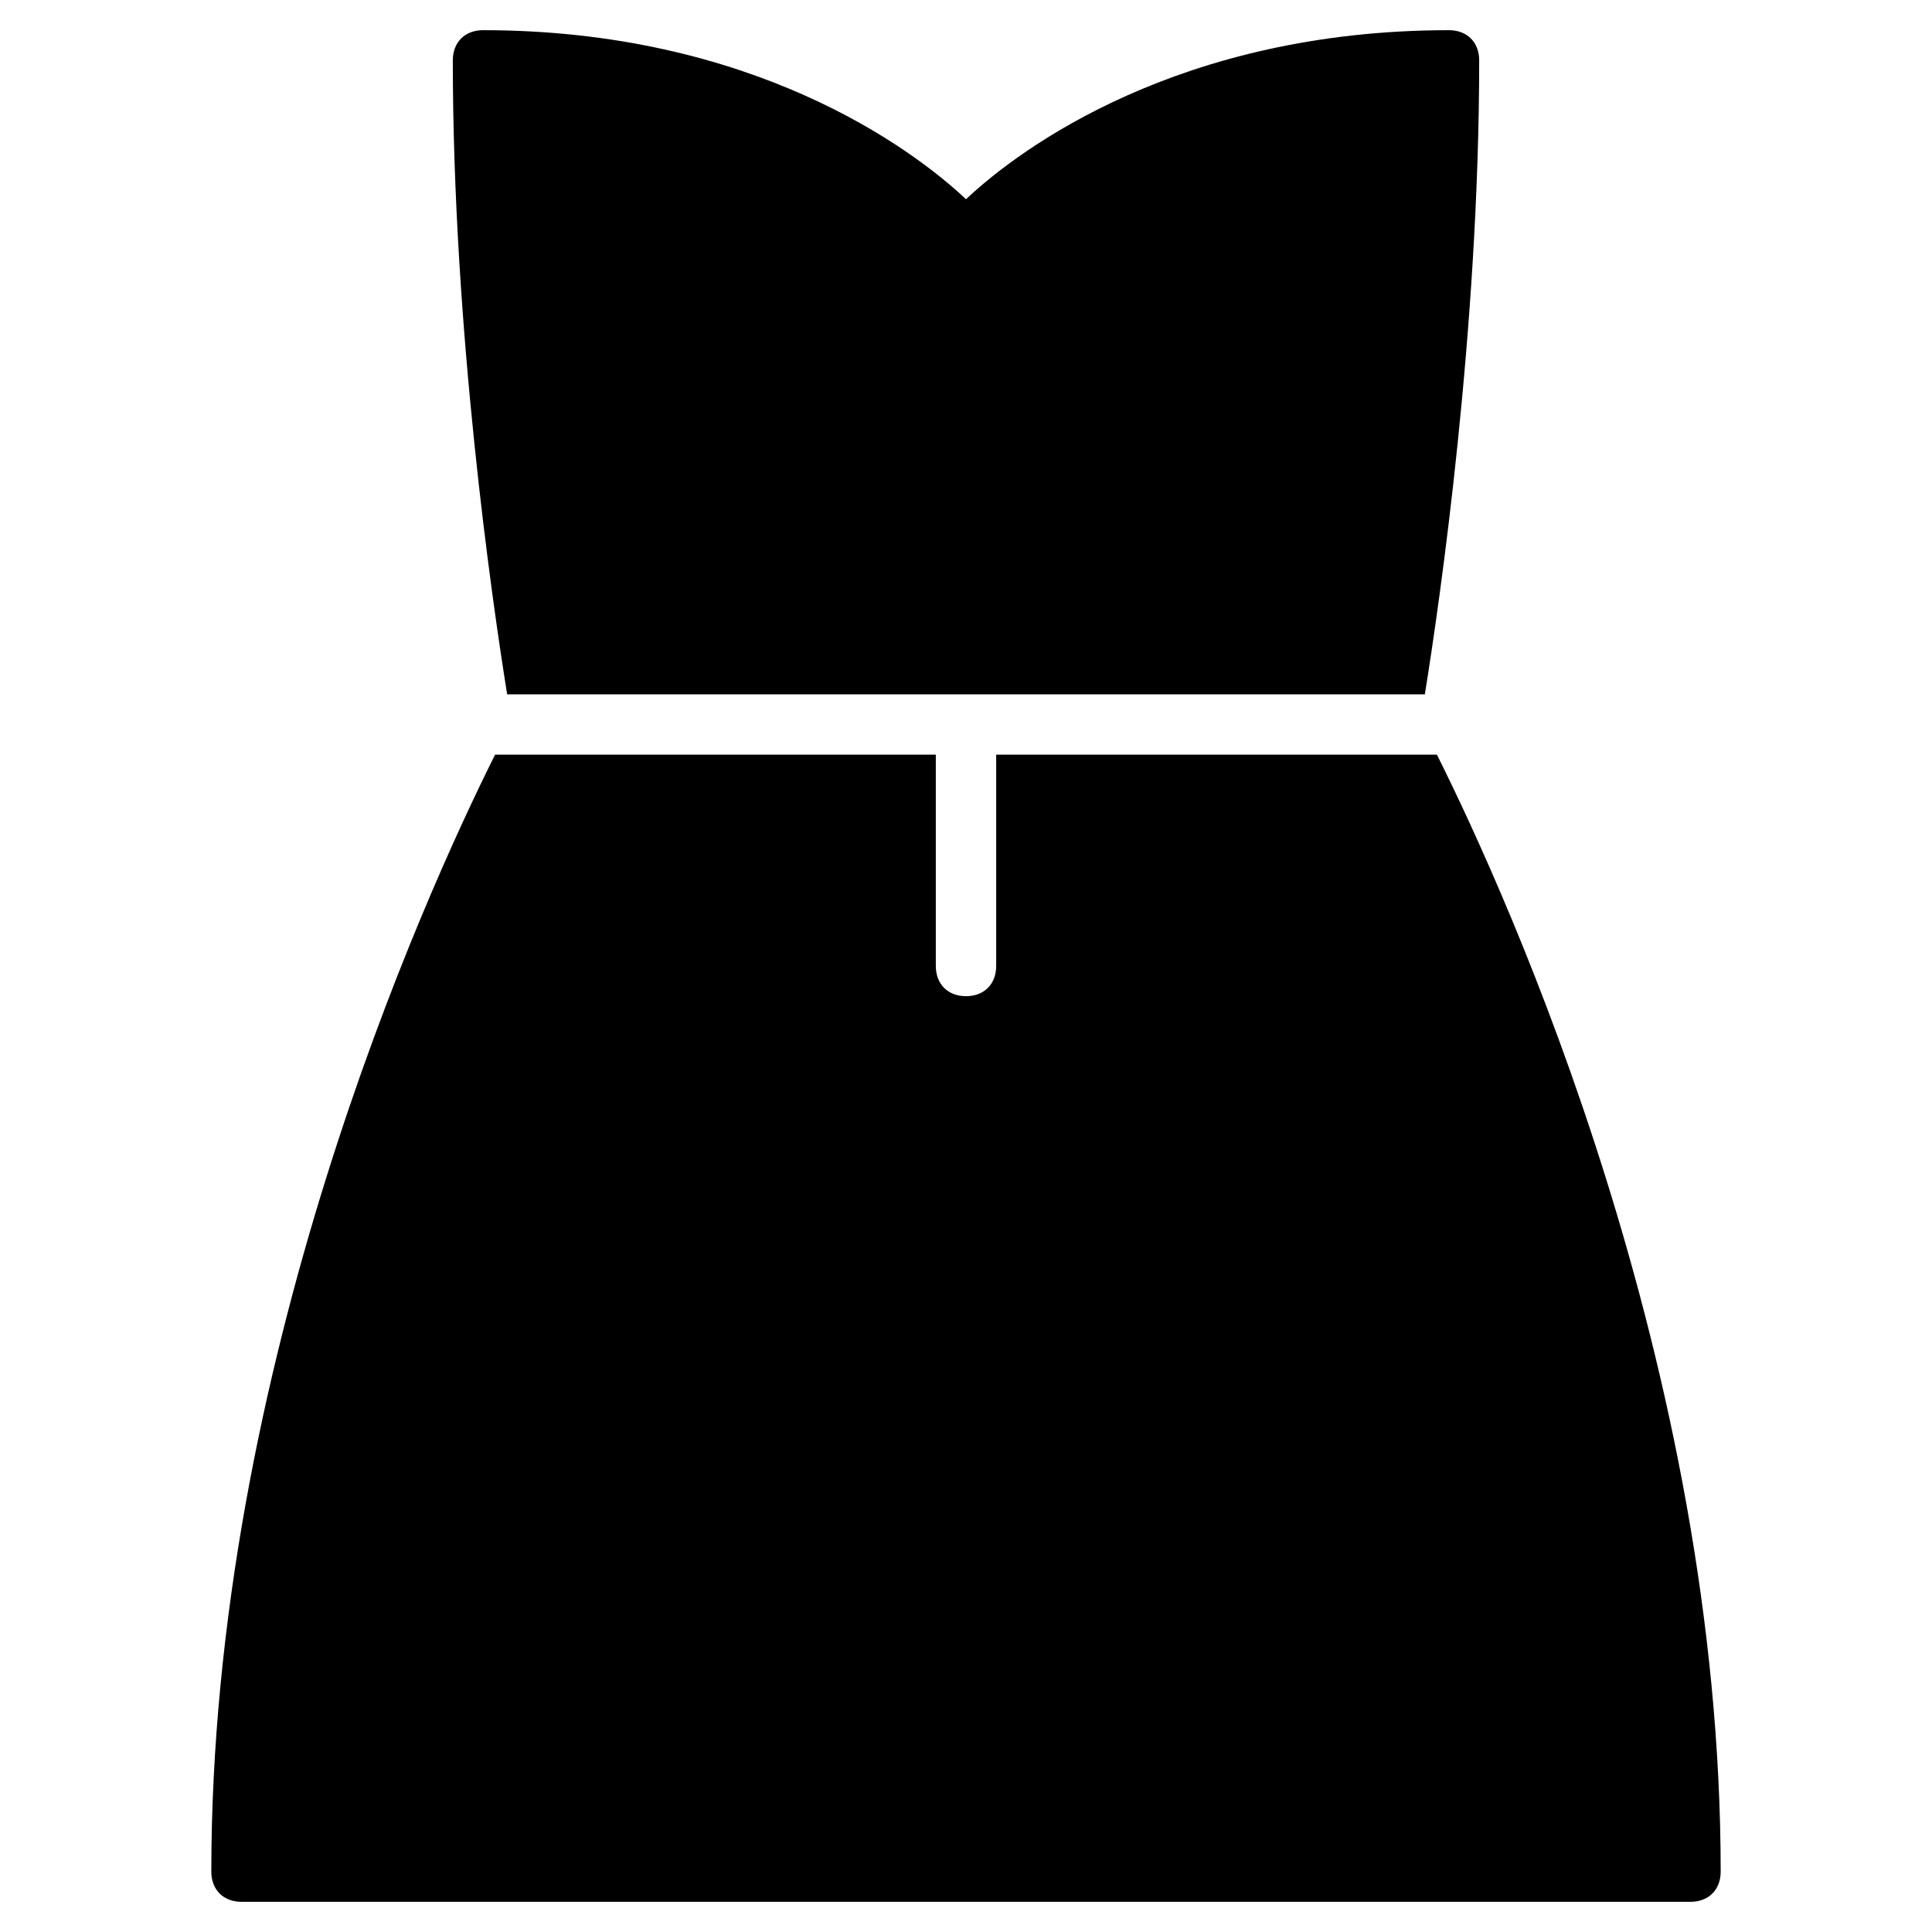 <?xml version="1.0" encoding="utf-8"?>
<!-- Generator: Adobe Illustrator 19.1.0, SVG Export Plug-In . SVG Version: 6.00 Build 0)  -->
<!DOCTYPE svg PUBLIC "-//W3C//DTD SVG 1.1//EN" "http://www.w3.org/Graphics/SVG/1.1/DTD/svg11.dtd">
<svg version="1.1" id="Layer_1" xmlns="http://www.w3.org/2000/svg" xmlns:xlink="http://www.w3.org/1999/xlink" x="0px" y="0px"
	 width="64px" height="64px" viewBox="0 0 64 64" enable-background="new 0 0 64 64" xml:space="preserve">
<path id="color_28_" d="M47.2,23C47.7,19.9,49,10.9,49,2c0-0.6-0.4-1-1-1c-8.9,0-14.2,3.9-16,5.6C30.2,4.9,24.9,1,16,1
	c-0.6,0-1,0.4-1,1c0,8.9,1.3,17.9,1.8,21H47.2z"/>
<path d="M47.6,25H33v7c0,0.6-0.4,1-1,1s-1-0.4-1-1v-7H16.4C14,29.8,7,45.3,7,62c0,0.6,0.4,1,1,1h48c0.6,0,1-0.4,1-1
	C57,45.3,50,29.8,47.6,25z"/>
</svg>
